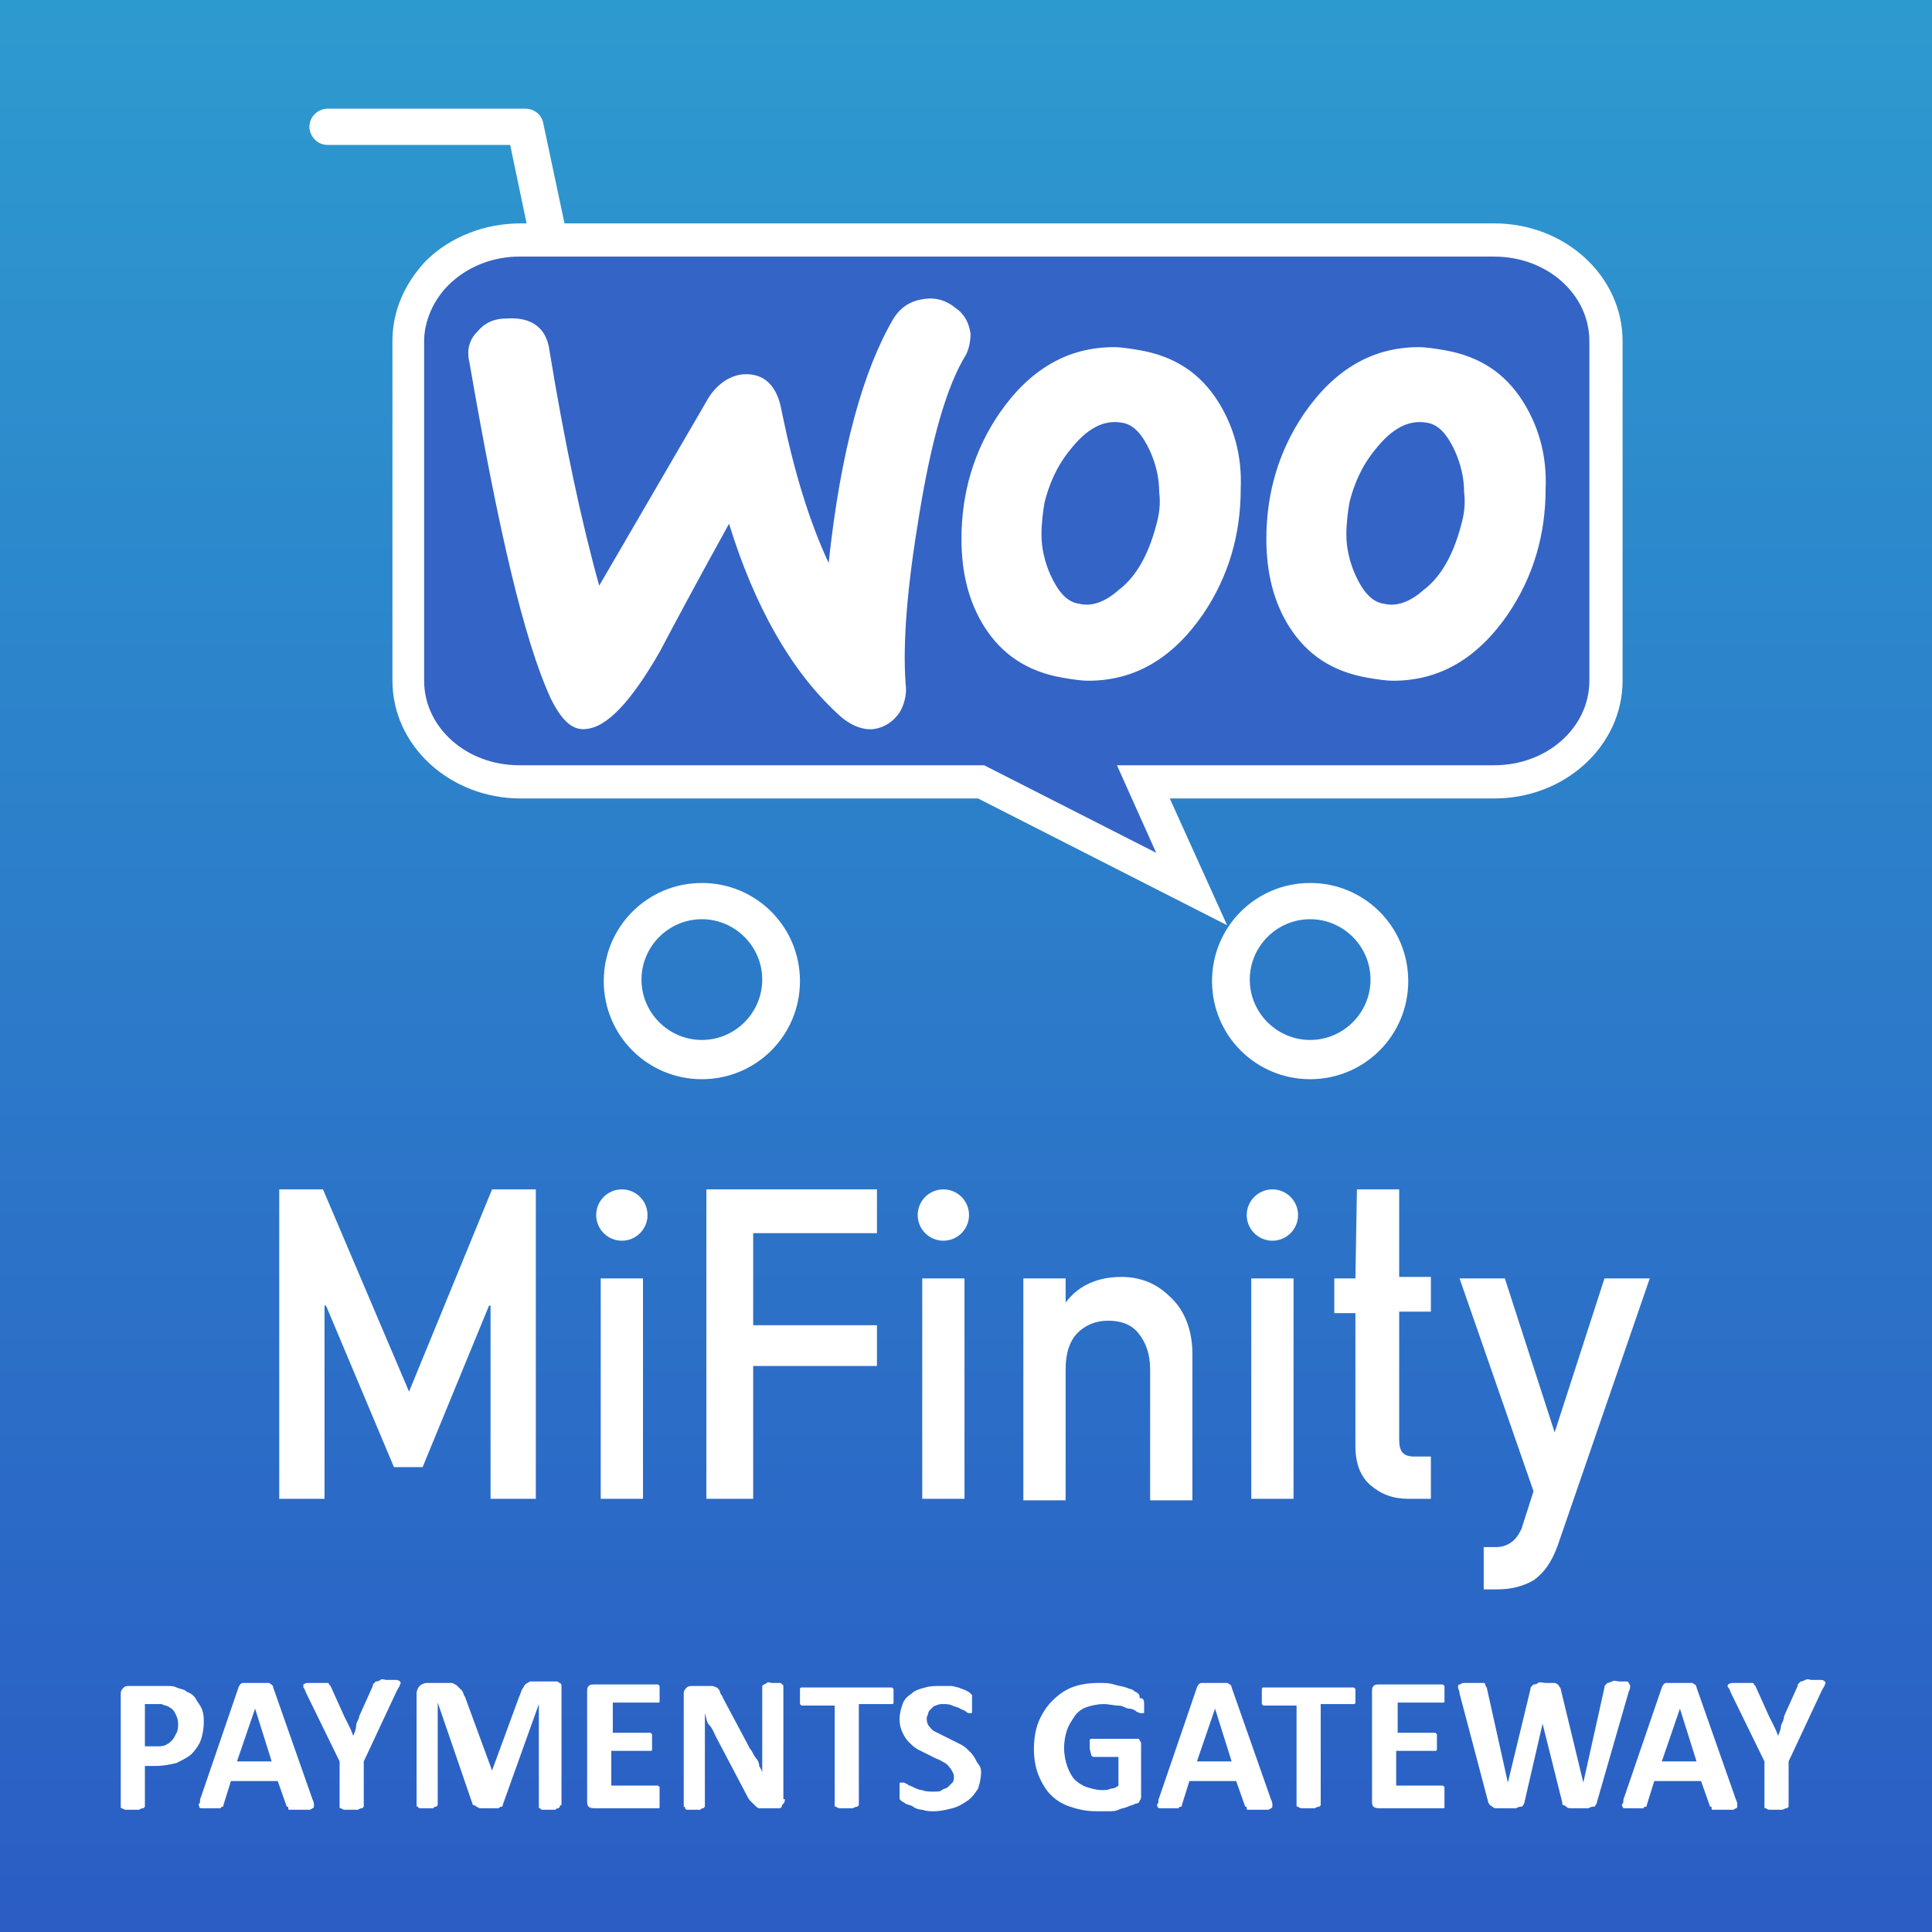 <?xml version="1.0" encoding="utf-8"?>
<!-- Generator: Adobe Illustrator 23.1.1, SVG Export Plug-In . SVG Version: 6.00 Build 0)  -->
<svg version="1.1" id="Layer_1" xmlns="http://www.w3.org/2000/svg" xmlns:xlink="http://www.w3.org/1999/xlink" x="0px" y="0px"
	 viewBox="0 0 128 128" style="enable-background:new 0 0 128 128;" xml:space="preserve">
<rect x="0" y="0" width="128" height="128" fill="#333333" stroke="none"/>
<style type="text/css">
	.st0{fill:url(#SVGID_1_);}
	.st1{fill:#FFFFFF;}
	.st2{fill:#3464C6;}
</style>
<linearGradient id="SVGID_1_" gradientUnits="userSpaceOnUse" x1="64" y1="-0.158" x2="64" y2="127.357">
	<stop  offset="0" style="stop-color:#2D9ACF"/>
	<stop  offset="1" style="stop-color:#2B5DC4"/>
</linearGradient>
<rect class="st0" width="128" height="128"/>
<g>
	<g>
		<g>
			<g>
				<g>
					<path class="st1" d="M46.5,71.5c-3.6,0-6.5-2.9-6.5-6.5c0-3.6,2.9-6.5,6.5-6.5c3.6,0,6.5,2.9,6.5,6.5
						C53,68.6,50.1,71.5,46.5,71.5z M46.5,60.9c-2.2,0-4,1.8-4,4c0,2.2,1.8,4,4,4c2.2,0,4-1.8,4-4C50.5,62.7,48.7,60.9,46.5,60.9z"
						/>
				</g>
				<g>
					<path class="st1" d="M86.8,71.5c-3.6,0-6.5-2.9-6.5-6.5c0-3.6,2.9-6.5,6.5-6.5c3.6,0,6.5,2.9,6.5,6.5
						C93.3,68.6,90.4,71.5,86.8,71.5z M86.8,60.9c-2.2,0-4,1.8-4,4c0,2.2,1.8,4,4,4c2.2,0,4-1.8,4-4C90.8,62.7,89,60.9,86.8,60.9z"
						/>
				</g>
			</g>
			<g>
				<path class="st1" d="M35.6,18.2l-1.8-8.6H21.7c-0.7,0-1.2-0.6-1.2-1.2c0-0.7,0.6-1.2,1.2-1.2h13.1c0.6,0,1.1,0.4,1.2,1l2.1,9.9
					L35.6,18.2z"/>
			</g>
		</g>
		<g>
			<g>
				<path class="st2" d="M34.4,15.9H99c4.1,0,7.4,3,7.4,6.7v22.5c0,3.7-3.3,6.7-7.4,6.7H75.8l3.2,7.1l-14-7.1H34.5
					c-4.1,0-7.4-3-7.4-6.7V22.6C27,18.9,30.3,15.9,34.4,15.9L34.4,15.9z"/>
				<path class="st1" d="M81.3,61.3l-16.5-8.4H34.5c-4.7,0-8.5-3.5-8.5-7.8V22.6c0-2,0.8-3.8,2.2-5.3c1.6-1.6,3.9-2.5,6.3-2.5H99
					c4.7,0,8.5,3.5,8.5,7.8v22.5c0,4.3-3.8,7.8-8.5,7.8H77.5L81.3,61.3z M34.4,17c-1.8,0-3.5,0.7-4.7,1.9c-1,1-1.6,2.4-1.6,3.7v22.5
					c0,3.1,2.8,5.6,6.3,5.6h30.8l11.4,5.8l-2.6-5.8H99c3.5,0,6.3-2.5,6.3-5.6V22.6c0-3.1-2.8-5.6-6.3-5.6H34.4z"/>
			</g>
			<path class="st1" d="M31.6,22c0.5-0.6,1.1-0.9,2-0.9c1.6-0.1,2.6,0.6,2.8,2.1c1,6.1,2.1,11.3,3.3,15.6l7.1-12.2
				c0.6-1.1,1.5-1.7,2.4-1.8c1.4-0.1,2.3,0.7,2.6,2.5c0.8,3.9,1.8,7.2,3.1,10c0.8-7.5,2.3-12.8,4.3-16.2c0.5-0.8,1.2-1.2,2.1-1.3
				c0.7-0.1,1.4,0.1,2,0.6c0.6,0.4,0.9,1,1,1.7c0,0.5-0.1,1-0.3,1.4c-1.3,2.1-2.3,5.7-3.1,10.6c-0.8,4.8-1.1,8.5-0.9,11.2
				c0.1,0.7-0.1,1.4-0.4,1.9c-0.4,0.6-1,1-1.7,1.1c-0.8,0.1-1.7-0.3-2.5-1.1c-3-2.8-5.4-7-7.1-12.5c-2.1,3.8-3.6,6.6-4.6,8.5
				c-1.9,3.3-3.5,5-4.9,5.1c-0.9,0.1-1.6-0.6-2.3-2C34.7,42.4,33,35,31.1,24C30.9,23.2,31.1,22.5,31.6,22L31.6,22z M100.9,26.6
				c-1.2-1.9-2.9-3-5.2-3.4C95.1,23.1,94.5,23,94,23c-3.1,0-5.6,1.5-7.6,4.4c-1.7,2.5-2.5,5.3-2.5,8.3c0,2.3,0.5,4.2,1.5,5.8
				c1.2,1.9,2.9,3,5.2,3.4c0.6,0.1,1.2,0.2,1.7,0.2c3.1,0,5.6-1.5,7.6-4.4c1.7-2.5,2.5-5.3,2.5-8.3
				C102.5,30.1,101.9,28.2,100.9,26.6z M96.8,34.8c-0.5,1.9-1.3,3.4-2.5,4.3c-0.9,0.8-1.8,1.1-2.6,0.9c-0.8-0.1-1.4-0.8-1.9-1.9
				c-0.4-0.9-0.6-1.8-0.6-2.7c0-0.7,0.1-1.5,0.2-2.1c0.3-1.2,0.8-2.4,1.7-3.5c1.1-1.4,2.2-2,3.4-1.8c0.8,0.1,1.4,0.8,1.9,1.9
				c0.4,0.9,0.6,1.8,0.6,2.7C97.1,33.4,97,34.1,96.8,34.8L96.8,34.8z M80.7,26.6c-1.2-1.9-2.9-3-5.2-3.4c-0.6-0.1-1.2-0.2-1.7-0.2
				c-3.1,0-5.6,1.5-7.6,4.4c-1.7,2.5-2.5,5.3-2.5,8.3c0,2.3,0.5,4.2,1.5,5.8c1.2,1.9,2.9,3,5.2,3.4c0.6,0.1,1.2,0.2,1.7,0.2
				c3.1,0,5.6-1.5,7.6-4.4c1.7-2.5,2.5-5.3,2.5-8.3C82.3,30.1,81.7,28.2,80.7,26.6z M76.6,34.8c-0.5,1.9-1.3,3.4-2.5,4.3
				c-0.9,0.8-1.8,1.1-2.6,0.9c-0.8-0.1-1.4-0.8-1.9-1.9c-0.4-0.9-0.6-1.8-0.6-2.7c0-0.7,0.1-1.5,0.2-2.1c0.3-1.2,0.8-2.4,1.7-3.5
				c1.1-1.4,2.2-2,3.4-1.8c0.8,0.1,1.4,0.8,1.9,1.9c0.4,0.9,0.6,1.8,0.6,2.7C76.9,33.4,76.8,34.1,76.6,34.8L76.6,34.8z"/>
		</g>
	</g>
	<g>
		<polygon class="st1" points="18.5,78.8 21.4,78.8 27.1,92.2 32.6,78.8 35.5,78.8 35.5,99.3 32.5,99.3 32.5,86.5 32.4,86.5 
			28,97.2 26.1,97.2 21.6,86.5 21.5,86.5 21.5,99.3 18.5,99.3 		"/>
		<rect x="39.8" y="84.7" class="st1" width="2.8" height="14.6"/>
		<polygon class="st1" points="46.8,78.8 58.1,78.8 58.1,81.7 49.9,81.7 49.9,87.8 58.1,87.8 58.1,90.5 49.9,90.5 49.9,99.3 
			46.8,99.3 		"/>
		<rect x="61.1" y="84.7" class="st1" width="2.8" height="14.6"/>
		<path class="st1" d="M67.8,84.7h2.8v1.6h0c0.9-1.2,2.2-1.7,3.7-1.7c1.2,0,2.3,0.4,3.2,1.3c0.9,0.8,1.5,2.1,1.5,3.8v9.7h-2.8v-8.7
			c0-1-0.3-1.8-0.8-2.4s-1.2-0.8-2-0.8c-0.8,0-1.5,0.3-2,0.8c-0.5,0.5-0.8,1.3-0.8,2.4v8.7h-2.8L67.8,84.7L67.8,84.7z"/>
		<rect x="82.9" y="84.7" class="st1" width="2.8" height="14.6"/>
		<path class="st1" d="M89.9,78.8h2.8v5.8h2.1v2.3h-2.1v8.5c0,0.8,0.3,1.1,1,1.1h1.1v2.8h-1.5c-1,0-1.8-0.3-2.5-0.9
			c-0.7-0.6-1-1.5-1-2.6v-8.8h-1.4v-2.3h1.4L89.9,78.8L89.9,78.8z"/>
		<path class="st1" d="M96.7,84.7h3l3.3,10.2h0l3.3-10.2h3l-6.1,17.7c-0.4,1.1-0.9,1.8-1.6,2.3c-0.7,0.4-1.5,0.6-2.4,0.6h-0.9v-2.8
			h0.8c0.4,0,0.7-0.1,1-0.3c0.3-0.2,0.5-0.5,0.7-0.9l0.8-2.5L96.7,84.7z"/>
		<circle class="st1" cx="41.2" cy="80.5" r="1.7"/>
		<circle class="st1" cx="62.5" cy="80.5" r="1.7"/>
		<circle class="st1" cx="84.3" cy="80.5" r="1.7"/>
	</g>
	<g>
		<path class="st1" d="M13.5,114.1c0,0.5-0.1,0.9-0.2,1.2s-0.4,0.7-0.6,0.9s-0.6,0.4-1,0.6c-0.4,0.1-0.9,0.2-1.4,0.2H9.6v2.6
			c0,0,0,0.1,0,0.1c0,0-0.1,0.1-0.1,0.1c-0.1,0-0.1,0-0.3,0.1c-0.1,0-0.2,0-0.4,0c-0.2,0-0.3,0-0.4,0c-0.1,0-0.2,0-0.3-0.1
			c-0.1,0-0.1,0-0.1-0.1s0-0.1,0-0.1v-7.4c0-0.2,0.1-0.3,0.2-0.4c0.1-0.1,0.2-0.1,0.4-0.1h1.9c0.2,0,0.4,0,0.6,0
			c0.2,0,0.4,0,0.6,0.1s0.5,0.1,0.7,0.3c0.3,0.1,0.5,0.3,0.6,0.5s0.3,0.4,0.4,0.7S13.5,113.8,13.5,114.1z M11.8,114.2
			c0-0.3-0.1-0.5-0.2-0.7s-0.2-0.3-0.4-0.4c-0.1-0.1-0.3-0.1-0.5-0.2c-0.2,0-0.3,0-0.5,0H9.6v2.8h0.7c0.3,0,0.5,0,0.7-0.1
			c0.2-0.1,0.3-0.2,0.4-0.3s0.2-0.3,0.3-0.5S11.8,114.4,11.8,114.2z"/>
		<path class="st1" d="M20.7,119.2c0.1,0.2,0.1,0.3,0.1,0.4c0,0.1,0,0.2-0.1,0.2c0,0-0.1,0.1-0.2,0.1s-0.3,0-0.5,0
			c-0.2,0-0.4,0-0.5,0c-0.1,0-0.2,0-0.3,0c-0.1,0-0.1,0-0.1-0.1s0-0.1-0.1-0.1l-0.6-1.7h-3.1l-0.5,1.6c0,0.1,0,0.1-0.1,0.1
			c0,0-0.1,0.1-0.1,0.1c-0.1,0-0.1,0-0.3,0c-0.1,0-0.3,0-0.4,0c-0.2,0-0.3,0-0.5,0c-0.1,0-0.2,0-0.2-0.1s-0.1-0.1,0-0.2
			s0-0.2,0.1-0.4l2.5-7.3c0-0.1,0.1-0.1,0.1-0.2c0,0,0.1-0.1,0.2-0.1c0.1,0,0.2,0,0.3,0c0.1,0,0.3,0,0.5,0c0.2,0,0.4,0,0.6,0
			c0.1,0,0.3,0,0.3,0c0.1,0,0.1,0.1,0.2,0.1c0,0,0.1,0.1,0.1,0.2L20.7,119.2z M16.9,113.2L16.9,113.2l-1.2,3.5h2.3L16.9,113.2z"/>
		<path class="st1" d="M24.1,116.7v2.9c0,0,0,0.1,0,0.1c0,0-0.1,0.1-0.1,0.1c-0.1,0-0.1,0-0.3,0.1c-0.1,0-0.2,0-0.4,0
			c-0.2,0-0.3,0-0.4,0c-0.1,0-0.2,0-0.3-0.1c-0.1,0-0.1,0-0.1-0.1s0-0.1,0-0.1v-2.9l-2.2-4.5c-0.1-0.2-0.1-0.3-0.2-0.4
			c0-0.1,0-0.2,0-0.2c0,0,0.1-0.1,0.3-0.1s0.3,0,0.5,0c0.2,0,0.4,0,0.5,0c0.1,0,0.2,0,0.3,0s0.1,0.1,0.1,0.1c0,0,0.1,0.1,0.1,0.1
			l0.9,2c0.1,0.2,0.2,0.4,0.3,0.6c0.1,0.2,0.2,0.4,0.3,0.7h0c0.1-0.2,0.2-0.5,0.2-0.7s0.2-0.4,0.2-0.6l0.9-2c0-0.1,0-0.1,0.1-0.2
			c0,0,0.1-0.1,0.1-0.1s0.2,0,0.3-0.1s0.3,0,0.4,0c0.2,0,0.4,0,0.6,0c0.1,0,0.2,0,0.3,0.1c0,0,0.1,0.1,0,0.2c0,0.1-0.1,0.2-0.2,0.4
			L24.1,116.7z"/>
		<path class="st1" d="M37.1,119.6c0,0,0,0.1,0,0.1c0,0-0.1,0.1-0.1,0.1c-0.1,0-0.1,0-0.2,0.1c-0.1,0-0.2,0-0.4,0
			c-0.2,0-0.3,0-0.4,0c-0.1,0-0.2,0-0.2-0.1c-0.1,0-0.1,0-0.1-0.1s0-0.1,0-0.1v-6.7h0l-2.4,6.7c0,0.1,0,0.1-0.1,0.1
			s-0.1,0.1-0.2,0.1c-0.1,0-0.1,0-0.3,0c-0.1,0-0.2,0-0.4,0s-0.3,0-0.4,0s-0.2,0-0.3-0.1c-0.1,0-0.1-0.1-0.2-0.1s-0.1-0.1-0.1-0.1
			l-2.3-6.7h0v6.7c0,0,0,0.1,0,0.1c0,0-0.1,0.1-0.1,0.1c-0.1,0-0.1,0-0.2,0.1c-0.1,0-0.2,0-0.4,0c-0.2,0-0.3,0-0.4,0
			c-0.1,0-0.2,0-0.2-0.1c-0.1,0-0.1,0-0.1-0.1c0,0,0-0.1,0-0.1v-7.3c0-0.2,0.1-0.4,0.2-0.5c0.1-0.1,0.3-0.2,0.5-0.2h1.1
			c0.2,0,0.4,0,0.5,0c0.1,0,0.3,0.1,0.4,0.2s0.2,0.2,0.3,0.3c0.1,0.1,0.1,0.3,0.2,0.4l1.8,4.9h0l1.8-4.9c0.1-0.2,0.1-0.3,0.2-0.5
			c0.1-0.1,0.1-0.2,0.2-0.3c0.1-0.1,0.2-0.1,0.3-0.2c0.1,0,0.3,0,0.4,0h1.1c0.1,0,0.2,0,0.3,0c0.1,0,0.1,0.1,0.2,0.1
			c0.1,0.1,0.1,0.1,0.1,0.2c0,0.1,0,0.2,0,0.3V119.6z"/>
		<path class="st1" d="M43.7,119.2c0,0.1,0,0.2,0,0.3c0,0.1,0,0.1,0,0.2s0,0.1-0.1,0.1c0,0-0.1,0-0.1,0h-4.1c-0.1,0-0.3,0-0.4-0.1
			c-0.1-0.1-0.1-0.2-0.1-0.4v-7.2c0-0.2,0-0.3,0.1-0.4c0.1-0.1,0.2-0.1,0.4-0.1h4.1c0,0,0.1,0,0.1,0c0,0,0.1,0.1,0.1,0.1
			s0,0.1,0,0.2c0,0.1,0,0.2,0,0.3c0,0.1,0,0.2,0,0.3c0,0.1,0,0.1,0,0.2s0,0.1-0.1,0.1s-0.1,0-0.1,0h-2.9v2H43c0,0,0.1,0,0.1,0
			c0,0,0.1,0.1,0.1,0.1s0,0.1,0,0.2c0,0.1,0,0.2,0,0.3c0,0.1,0,0.2,0,0.3c0,0.1,0,0.1,0,0.2s0,0.1-0.1,0.1c0,0-0.1,0-0.1,0h-2.5v2.3
			h3c0,0,0.1,0,0.1,0c0,0,0.1,0.1,0.1,0.1s0,0.1,0,0.2C43.7,118.9,43.7,119,43.7,119.2z"/>
		<path class="st1" d="M52,119.2c0,0.1,0,0.2-0.1,0.3s-0.1,0.1-0.1,0.2c-0.1,0.1-0.1,0.1-0.2,0.1c-0.1,0-0.2,0-0.2,0h-0.7
			c-0.1,0-0.3,0-0.4,0c-0.1,0-0.2-0.1-0.3-0.2c-0.1-0.1-0.2-0.2-0.3-0.3c-0.1-0.1-0.2-0.3-0.3-0.5l-2-3.8c-0.1-0.2-0.2-0.5-0.4-0.7
			s-0.2-0.5-0.3-0.8h0c0,0.3,0,0.6,0,0.9s0,0.6,0,0.9v4.3c0,0,0,0.1,0,0.1c0,0-0.1,0.1-0.1,0.1c-0.1,0-0.1,0-0.2,0.1
			c-0.1,0-0.2,0-0.4,0c-0.1,0-0.3,0-0.4,0c-0.1,0-0.2,0-0.2-0.1s-0.1-0.1-0.1-0.1c0,0,0-0.1,0-0.1v-7.4c0-0.2,0.1-0.3,0.2-0.4
			c0.1-0.1,0.3-0.1,0.4-0.1h0.9c0.2,0,0.3,0,0.4,0s0.2,0.1,0.3,0.1c0.1,0.1,0.2,0.2,0.2,0.3s0.2,0.3,0.2,0.4l1.6,3
			c0.1,0.2,0.2,0.4,0.3,0.5c0.1,0.2,0.2,0.4,0.3,0.5s0.2,0.3,0.2,0.5c0.1,0.2,0.2,0.3,0.2,0.5h0c0-0.3,0-0.6,0-0.9
			c0-0.3,0-0.6,0-0.9v-3.9c0,0,0-0.1,0-0.1c0,0,0.1-0.1,0.1-0.1s0.1,0,0.2-0.1s0.2,0,0.4,0c0.1,0,0.3,0,0.4,0s0.2,0,0.2,0.1
			c0.1,0,0.1,0.1,0.1,0.1c0,0,0,0.1,0,0.1V119.2z"/>
		<path class="st1" d="M59.2,112.3c0,0.1,0,0.2,0,0.3c0,0.1,0,0.2,0,0.2s0,0.1-0.1,0.1c0,0-0.1,0-0.1,0h-2.1v6.6c0,0,0,0.1,0,0.1
			c0,0-0.1,0.1-0.1,0.1c-0.1,0-0.1,0-0.3,0.1c-0.1,0-0.2,0-0.4,0s-0.3,0-0.4,0c-0.1,0-0.2,0-0.3-0.1c-0.1,0-0.1,0-0.1-0.1
			c0,0,0-0.1,0-0.1V113h-2.1c0,0-0.1,0-0.1,0s-0.1-0.1-0.1-0.1s0-0.1,0-0.2c0-0.1,0-0.2,0-0.3c0-0.1,0-0.2,0-0.3c0-0.1,0-0.2,0-0.2
			s0-0.1,0.1-0.1s0.1,0,0.1,0H59c0,0,0.1,0,0.1,0c0,0,0.1,0.1,0.1,0.1s0,0.1,0,0.2C59.2,112.1,59.2,112.2,59.2,112.3z"/>
		<path class="st1" d="M65,117.4c0,0.4-0.1,0.8-0.2,1.1c-0.2,0.3-0.4,0.6-0.7,0.8c-0.3,0.2-0.6,0.4-1,0.5c-0.4,0.1-0.8,0.2-1.2,0.2
			c-0.3,0-0.5,0-0.8-0.1c-0.2,0-0.5-0.1-0.6-0.2s-0.3-0.1-0.5-0.2c-0.1-0.1-0.2-0.1-0.3-0.2c-0.1-0.1-0.1-0.1-0.1-0.2
			c0-0.1,0-0.3,0-0.4c0-0.1,0-0.2,0-0.3c0-0.1,0-0.2,0-0.2c0-0.1,0-0.1,0.1-0.1c0,0,0.1,0,0.1,0c0.1,0,0.1,0,0.3,0.1
			c0.1,0.1,0.2,0.1,0.4,0.2s0.4,0.2,0.6,0.2c0.2,0.1,0.5,0.1,0.8,0.1c0.2,0,0.4,0,0.5-0.1s0.3-0.1,0.4-0.2c0.1-0.1,0.2-0.2,0.3-0.3
			c0.1-0.1,0.1-0.3,0.1-0.4c0-0.2-0.1-0.3-0.2-0.5c-0.1-0.1-0.2-0.3-0.4-0.4s-0.3-0.2-0.6-0.3c-0.2-0.1-0.4-0.2-0.6-0.3
			c-0.2-0.1-0.4-0.2-0.6-0.3s-0.4-0.3-0.6-0.5c-0.2-0.2-0.3-0.4-0.4-0.6c-0.1-0.2-0.2-0.5-0.2-0.9c0-0.4,0.1-0.7,0.2-1
			c0.1-0.3,0.3-0.5,0.6-0.7c0.2-0.2,0.5-0.3,0.9-0.4c0.3-0.1,0.7-0.1,1.1-0.1c0.2,0,0.4,0,0.6,0c0.2,0,0.4,0.1,0.5,0.1
			c0.2,0.1,0.3,0.1,0.5,0.2s0.2,0.1,0.3,0.2c0,0,0.1,0.1,0.1,0.1s0,0.1,0,0.1s0,0.1,0,0.2s0,0.2,0,0.3c0,0.1,0,0.2,0,0.3
			c0,0.1,0,0.2,0,0.2c0,0.1,0,0.1-0.1,0.1s-0.1,0-0.1,0c0,0-0.1,0-0.2-0.1s-0.2-0.1-0.4-0.2c-0.1-0.1-0.3-0.1-0.5-0.2
			c-0.2-0.1-0.4-0.1-0.6-0.1c-0.2,0-0.3,0-0.5,0.1c-0.1,0-0.2,0.1-0.3,0.2s-0.2,0.2-0.2,0.3c0,0.1-0.1,0.2-0.1,0.3
			c0,0.2,0,0.3,0.1,0.5c0.1,0.1,0.2,0.3,0.4,0.4s0.4,0.2,0.6,0.3s0.4,0.2,0.6,0.3s0.4,0.2,0.6,0.3s0.4,0.3,0.6,0.5
			c0.2,0.2,0.3,0.4,0.4,0.6S65,117,65,117.4z"/>
		<path class="st1" d="M75.8,112.9c0,0.1,0,0.2,0,0.3c0,0.1,0,0.2,0,0.2c0,0.1,0,0.1-0.1,0.1s-0.1,0-0.1,0c-0.1,0-0.1,0-0.3-0.1
			c-0.1-0.1-0.3-0.2-0.5-0.2s-0.4-0.2-0.7-0.2s-0.6-0.1-1-0.1c-0.4,0-0.8,0.1-1.1,0.2c-0.3,0.1-0.6,0.3-0.8,0.6s-0.4,0.6-0.5,0.9
			s-0.2,0.7-0.2,1.2c0,0.5,0.1,0.9,0.2,1.2s0.3,0.7,0.5,0.9c0.2,0.2,0.5,0.4,0.8,0.5s0.7,0.2,1,0.2c0.2,0,0.4,0,0.6-0.1
			c0.2,0,0.4-0.1,0.5-0.2v-1.9h-1.6c-0.1,0-0.1,0-0.2-0.1c0-0.1-0.1-0.3-0.1-0.5c0-0.1,0-0.2,0-0.3c0-0.1,0-0.1,0-0.2
			c0,0,0-0.1,0.1-0.1c0,0,0.1,0,0.1,0h2.8c0.1,0,0.1,0,0.2,0s0.1,0.1,0.1,0.1s0.1,0.1,0.1,0.2c0,0.1,0,0.1,0,0.2v3.3
			c0,0.1,0,0.2-0.1,0.3c0,0.1-0.1,0.2-0.3,0.2c-0.1,0.1-0.3,0.1-0.5,0.2s-0.4,0.1-0.6,0.2s-0.4,0.1-0.7,0.1c-0.2,0-0.4,0-0.7,0
			c-0.7,0-1.2-0.1-1.8-0.3s-1-0.5-1.3-0.8s-0.6-0.8-0.8-1.3c-0.2-0.5-0.3-1.1-0.3-1.7c0-0.7,0.1-1.3,0.3-1.8s0.5-1,0.9-1.4
			c0.4-0.4,0.8-0.7,1.3-0.9c0.5-0.2,1.1-0.3,1.8-0.3c0.4,0,0.7,0,1,0.1s0.5,0.1,0.8,0.2c0.2,0.1,0.4,0.1,0.5,0.2
			c0.1,0.1,0.2,0.1,0.3,0.2c0.1,0.1,0.1,0.1,0.1,0.3C75.8,112.5,75.8,112.7,75.8,112.9z"/>
		<path class="st1" d="M84.2,119.2c0.1,0.2,0.1,0.3,0.1,0.4c0,0.1,0,0.2-0.1,0.2c0,0-0.1,0.1-0.2,0.1c-0.1,0-0.3,0-0.5,0
			c-0.2,0-0.4,0-0.5,0c-0.1,0-0.2,0-0.3,0c-0.1,0-0.1,0-0.1-0.1s0-0.1-0.1-0.1l-0.6-1.7h-3.1l-0.5,1.6c0,0.1,0,0.1-0.1,0.1
			s-0.1,0.1-0.1,0.1s-0.1,0-0.3,0s-0.3,0-0.4,0c-0.2,0-0.3,0-0.5,0c-0.1,0-0.2,0-0.2-0.1c0,0-0.1-0.1,0-0.2s0-0.2,0.1-0.4l2.5-7.3
			c0-0.1,0.1-0.1,0.1-0.2c0,0,0.1-0.1,0.2-0.1s0.2,0,0.3,0c0.1,0,0.3,0,0.5,0c0.2,0,0.4,0,0.6,0c0.1,0,0.3,0,0.3,0
			c0.1,0,0.1,0.1,0.2,0.1c0,0,0.1,0.1,0.1,0.2L84.2,119.2z M80.5,113.2L80.5,113.2l-1.2,3.5h2.3L80.5,113.2z"/>
		<path class="st1" d="M89.8,112.3c0,0.1,0,0.2,0,0.3s0,0.2,0,0.2s0,0.1-0.1,0.1c0,0-0.1,0-0.1,0h-2.1v6.6c0,0,0,0.1,0,0.1
			s-0.1,0.1-0.1,0.1c-0.1,0-0.1,0-0.3,0.1c-0.1,0-0.2,0-0.4,0c-0.2,0-0.3,0-0.4,0c-0.1,0-0.2,0-0.3-0.1c-0.1,0-0.1,0-0.1-0.1
			s0-0.1,0-0.1V113h-2.1c0,0-0.1,0-0.1,0s-0.1-0.1-0.1-0.1s0-0.1,0-0.2s0-0.2,0-0.3c0-0.1,0-0.2,0-0.3c0-0.1,0-0.2,0-0.2
			s0-0.1,0.1-0.1s0.1,0,0.1,0h5.8c0,0,0.1,0,0.1,0c0,0,0.1,0.1,0.1,0.1s0,0.1,0,0.2C89.8,112.1,89.8,112.2,89.8,112.3z"/>
		<path class="st1" d="M95.7,119.2c0,0.1,0,0.2,0,0.3c0,0.1,0,0.1,0,0.2s0,0.1-0.1,0.1c0,0-0.1,0-0.1,0h-4.1c-0.1,0-0.3,0-0.4-0.1
			c-0.1-0.1-0.1-0.2-0.1-0.4v-7.2c0-0.2,0-0.3,0.1-0.4c0.1-0.1,0.2-0.1,0.4-0.1h4.1c0,0,0.1,0,0.1,0c0,0,0.1,0.1,0.1,0.1
			c0,0.1,0,0.1,0,0.2c0,0.1,0,0.2,0,0.3c0,0.1,0,0.2,0,0.3c0,0.1,0,0.1,0,0.2c0,0.1,0,0.1-0.1,0.1c0,0-0.1,0-0.1,0h-2.9v2H95
			c0,0,0.1,0,0.1,0c0,0,0.1,0.1,0.1,0.1c0,0,0,0.1,0,0.2c0,0.1,0,0.2,0,0.3c0,0.1,0,0.2,0,0.3c0,0.1,0,0.1,0,0.2c0,0,0,0.1-0.1,0.1
			c0,0-0.1,0-0.1,0h-2.5v2.3h3c0,0,0.1,0,0.1,0c0,0,0.1,0.1,0.1,0.1s0,0.1,0,0.2C95.7,118.9,95.7,119,95.7,119.2z"/>
		<path class="st1" d="M105.8,119.4c0,0.1-0.1,0.2-0.1,0.2c0,0.1-0.1,0.1-0.2,0.1c-0.1,0-0.2,0.1-0.3,0.1c-0.1,0-0.3,0-0.5,0
			c-0.2,0-0.4,0-0.6,0c-0.1,0-0.3,0-0.3-0.1c-0.1,0-0.1-0.1-0.2-0.1s-0.1-0.1-0.1-0.2l-1.3-5.2h0l-1.2,5.2c0,0.1-0.1,0.2-0.1,0.2
			c0,0.1-0.1,0.1-0.2,0.1c-0.1,0-0.2,0.1-0.3,0.1s-0.3,0-0.6,0c-0.2,0-0.4,0-0.6,0c-0.1,0-0.3,0-0.3-0.1c-0.1,0-0.1-0.1-0.2-0.1
			c0-0.1-0.1-0.1-0.1-0.2l-1.9-7.2c0-0.2-0.1-0.3-0.1-0.4s0-0.2,0.1-0.2s0.1-0.1,0.3-0.1c0.1,0,0.3,0,0.5,0c0.2,0,0.4,0,0.5,0
			c0.1,0,0.2,0,0.3,0s0.1,0.1,0.1,0.1c0,0,0,0.1,0.1,0.2l1.4,6.3h0l1.5-6.2c0-0.1,0-0.1,0.1-0.2s0.1-0.1,0.1-0.1s0.2,0,0.3-0.1
			s0.3,0,0.5,0c0.2,0,0.4,0,0.5,0c0.1,0,0.2,0,0.3,0.1s0.1,0.1,0.1,0.1c0,0.1,0.1,0.1,0.1,0.2l1.5,6.2h0l1.4-6.3
			c0-0.1,0-0.1,0.1-0.2c0,0,0.1-0.1,0.1-0.1s0.1,0,0.3-0.1s0.3,0,0.5,0c0.2,0,0.3,0,0.4,0s0.2,0,0.2,0.1c0,0,0.1,0.1,0.1,0.2
			c0,0.1,0,0.2-0.1,0.4L105.8,119.4z"/>
		<path class="st1" d="M115,119.2c0.1,0.2,0.1,0.3,0.1,0.4c0,0.1,0,0.2-0.1,0.2c0,0-0.1,0.1-0.2,0.1c-0.1,0-0.3,0-0.5,0
			c-0.2,0-0.4,0-0.5,0c-0.1,0-0.2,0-0.3,0c-0.1,0-0.1,0-0.1-0.1s0-0.1-0.1-0.1l-0.6-1.7h-3.1l-0.5,1.6c0,0.1,0,0.1-0.1,0.1
			s-0.1,0.1-0.1,0.1s-0.1,0-0.3,0s-0.3,0-0.4,0c-0.2,0-0.3,0-0.5,0c-0.1,0-0.2,0-0.2-0.1c0,0-0.1-0.1,0-0.2s0-0.2,0.1-0.4l2.5-7.3
			c0-0.1,0.1-0.1,0.1-0.2c0,0,0.1-0.1,0.2-0.1s0.2,0,0.3,0c0.1,0,0.3,0,0.5,0c0.2,0,0.4,0,0.6,0c0.1,0,0.3,0,0.3,0
			c0.1,0,0.1,0.1,0.2,0.1c0,0,0.1,0.1,0.1,0.2L115,119.2z M111.3,113.2L111.3,113.2l-1.2,3.5h2.3L111.3,113.2z"/>
		<path class="st1" d="M118.5,116.7v2.9c0,0,0,0.1,0,0.1s-0.1,0.1-0.1,0.1c-0.1,0-0.1,0-0.3,0.1c-0.1,0-0.2,0-0.4,0
			c-0.2,0-0.3,0-0.4,0c-0.1,0-0.2,0-0.3-0.1c-0.1,0-0.1,0-0.1-0.1s0-0.1,0-0.1v-2.9l-2.2-4.5c-0.1-0.2-0.1-0.3-0.2-0.4s0-0.2,0-0.2
			c0,0,0.1-0.1,0.3-0.1s0.3,0,0.5,0c0.2,0,0.4,0,0.5,0s0.2,0,0.3,0c0.1,0,0.1,0.1,0.1,0.1c0,0,0.1,0.1,0.1,0.1l0.9,2
			c0.1,0.2,0.2,0.4,0.3,0.6s0.2,0.4,0.3,0.7h0c0.1-0.2,0.2-0.5,0.2-0.7c0.1-0.2,0.2-0.4,0.2-0.6l0.9-2c0-0.1,0-0.1,0.1-0.2
			c0,0,0.1-0.1,0.1-0.1c0.1,0,0.1,0,0.3-0.1s0.3,0,0.4,0c0.2,0,0.4,0,0.6,0c0.1,0,0.2,0,0.3,0.1c0,0,0.1,0.1,0,0.2
			c0,0.1-0.1,0.2-0.2,0.4L118.5,116.7z"/>
	</g>
</g>
</svg>
